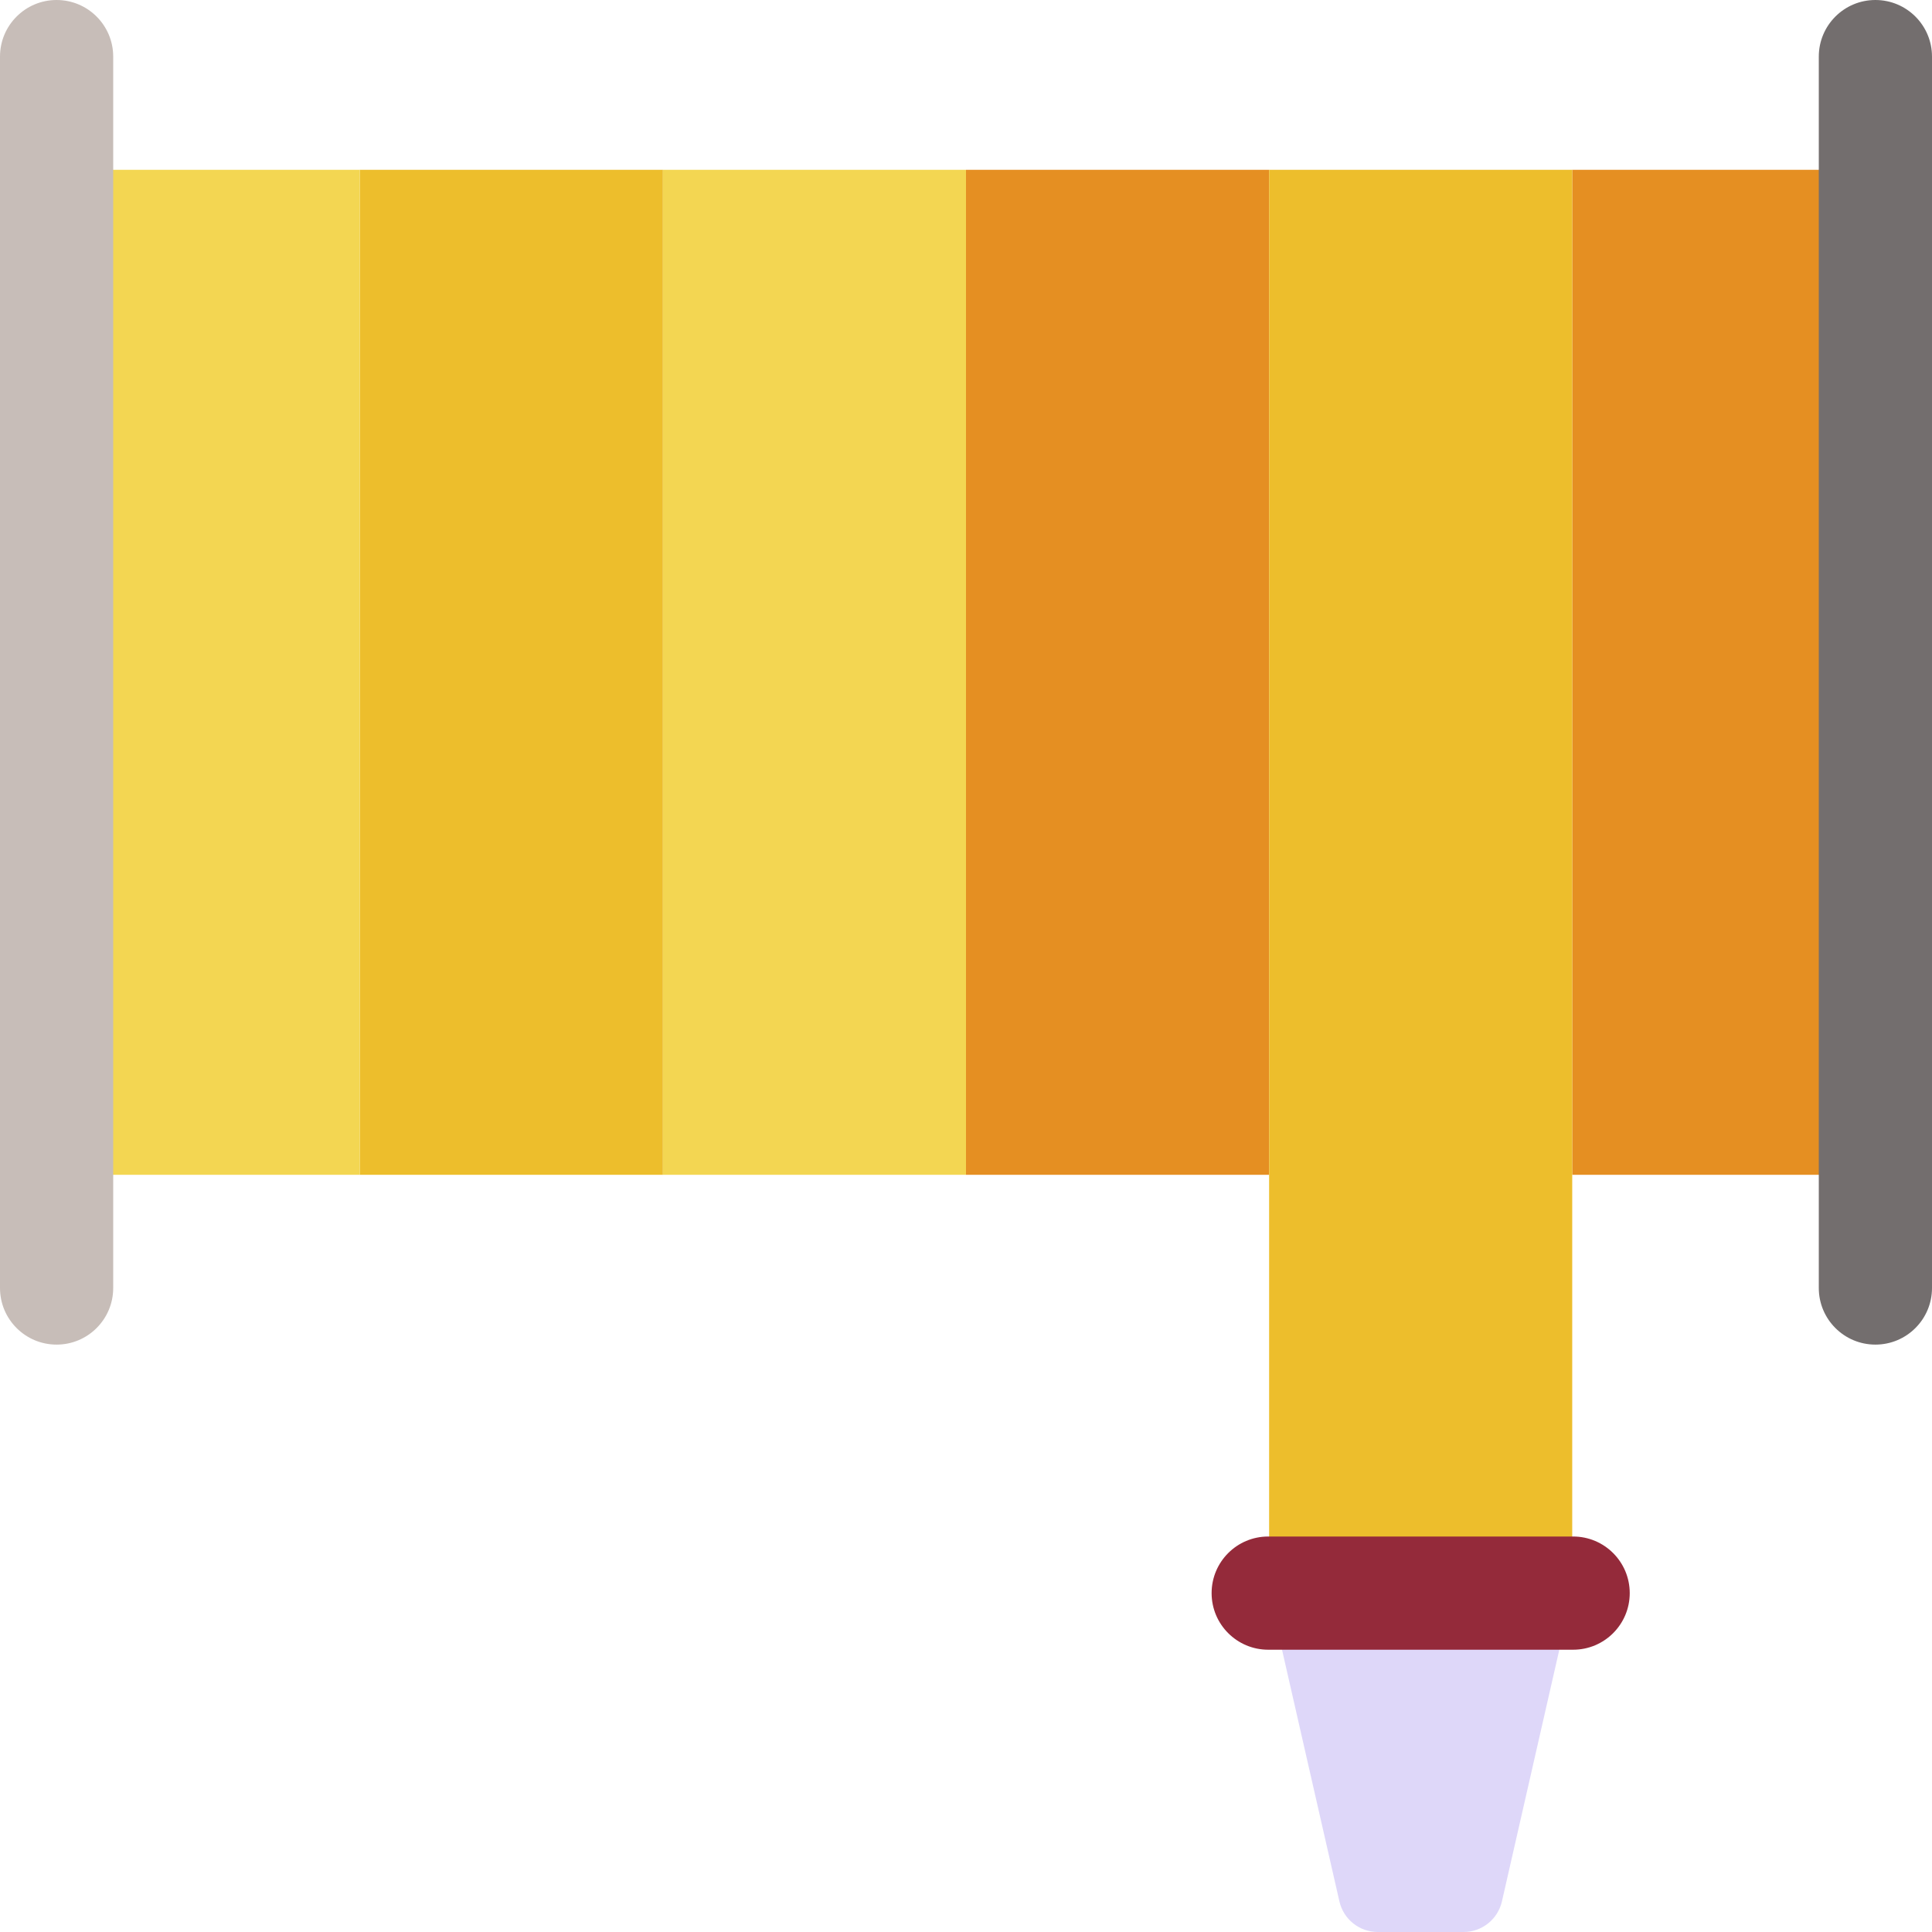 <svg id="Capa_1" enable-background="new 0 0 512 512" height="512" viewBox="0 0 512 512" width="512" xmlns="http://www.w3.org/2000/svg"><g><g><path d="m416.656 45h80.328v266.335h-80.328z" fill="#e58f22"/><path d="m256 45h80.328v266.335h-80.328z" fill="#e58f22"/><path d="m175.672 45h80.328v266.335h-80.328z" fill="#f3d652"/><path d="m95.344 45h80.328v266.335h-80.328z" fill="#edbe2c"/><path d="m15.015 45h80.328v266.335h-80.328z" fill="#f3d652"/><g><path d="m336.328 45h80.328v377.192h-80.328z" fill="#edbe2c"/><path d="m387.855 512h-22.726c-4.869 0-9.092-3.368-10.174-8.116l-18.627-81.692h80.328l-18.627 81.692c-1.082 4.748-5.304 8.116-10.174 8.116z" fill="#ded7f9"/><path d="m416.896 437.192h-80.806c-8.284 0-15-6.716-15-15s6.716-15 15-15h80.806c8.284 0 15 6.716 15 15 0 8.285-6.716 15-15 15z" fill="#942a3a"/></g></g><path d="m497 356.335c-8.284 0-15-6.716-15-15v-326.335c0-8.284 6.716-15 15-15s15 6.716 15 15v326.335c0 8.284-6.716 15-15 15z" fill="#736e6e"/><path d="m15 356.335c-8.284 0-15-6.716-15-15v-326.335c0-8.284 6.716-15 15-15s15 6.716 15 15v326.335c0 8.284-6.716 15-15 15z" fill="#c7bdb8"/></g></svg>